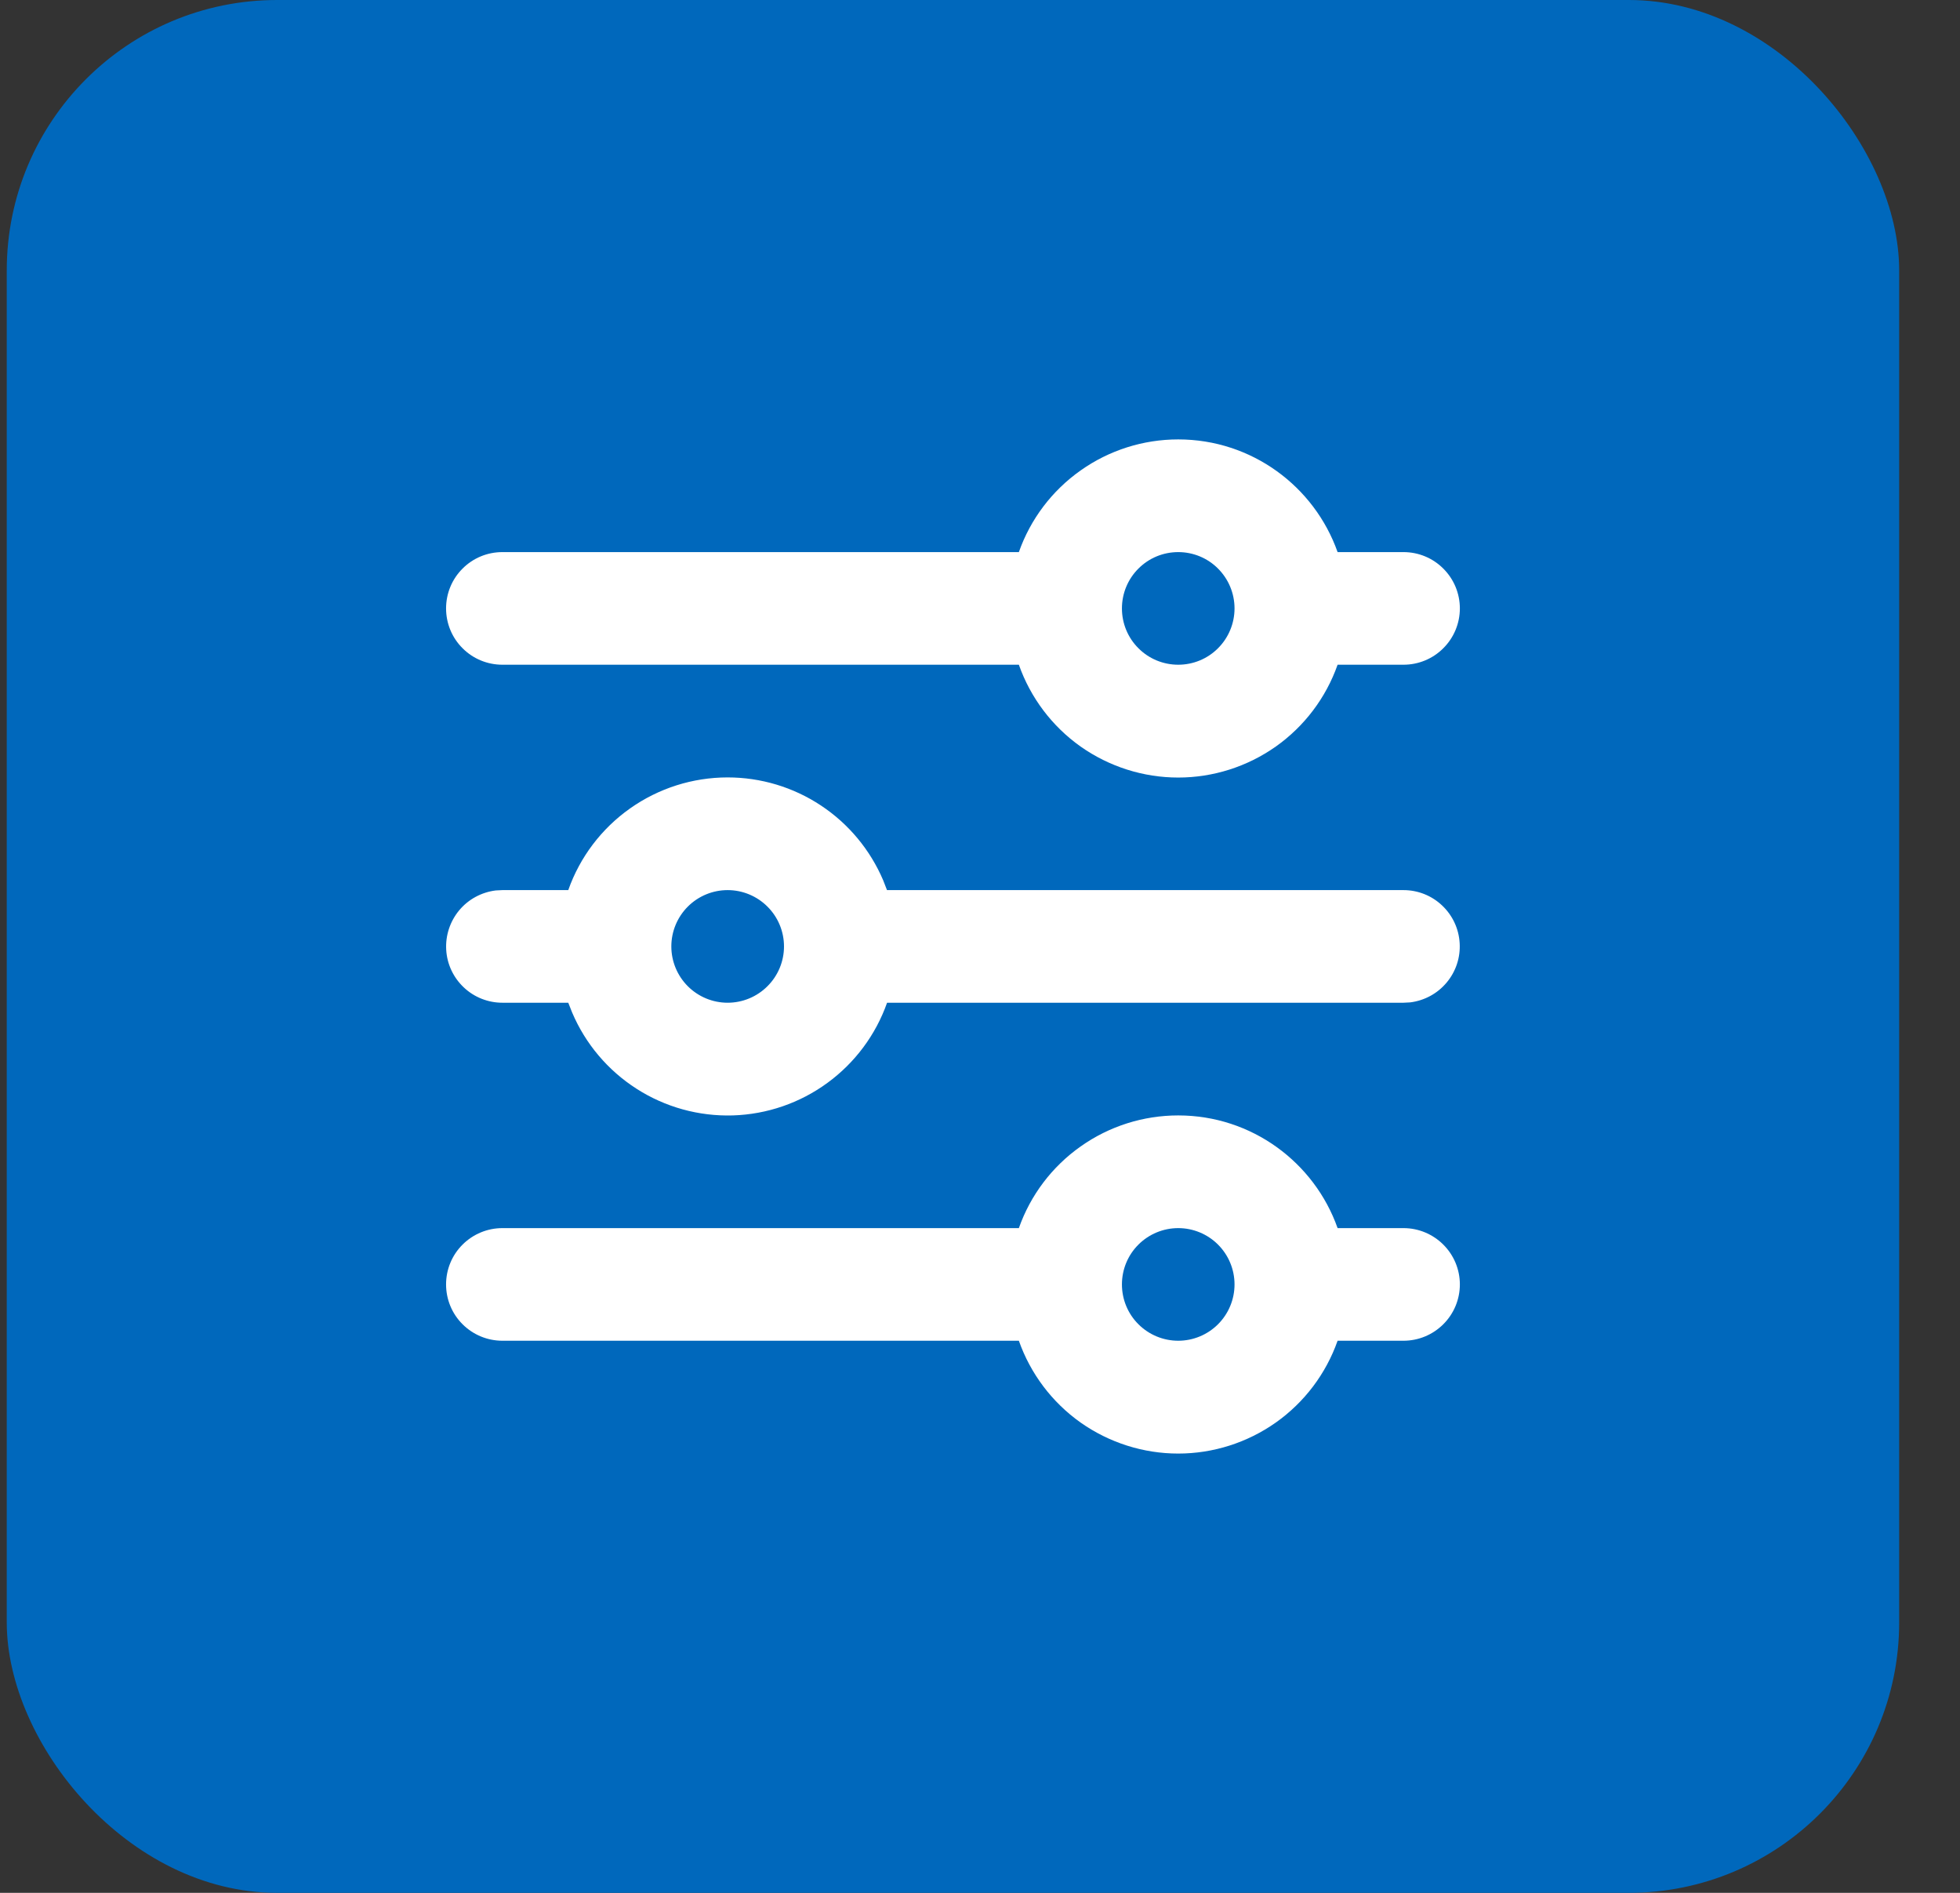<svg width="29" height="28" viewBox="0 0 29 28" fill="none" xmlns="http://www.w3.org/2000/svg">
<rect x="0" y="0" width="29" height="28" fill="#333333" stroke="none"/>
<rect x="0.1" width="28" height="28" rx="4" fill="#0068BC"/>
<g clip-path="url(#clip0_92_37)">
<path fill-rule="evenodd" clip-rule="evenodd" d="M17.433 16.5C18.521 16.5 19.448 17.196 19.791 18.167H20.766C20.987 18.167 21.199 18.255 21.355 18.411C21.512 18.567 21.6 18.779 21.6 19C21.6 19.221 21.512 19.433 21.355 19.589C21.199 19.745 20.987 19.833 20.766 19.833H19.791C19.619 20.321 19.3 20.744 18.877 21.043C18.455 21.341 17.95 21.502 17.433 21.502C16.916 21.502 16.411 21.341 15.988 21.043C15.566 20.744 15.247 20.321 15.075 19.833H7.433C7.212 19.833 7 19.745 6.844 19.589C6.687 19.433 6.6 19.221 6.6 19C6.6 18.779 6.687 18.567 6.844 18.411C7 18.255 7.212 18.167 7.433 18.167H15.075C15.247 17.679 15.566 17.257 15.989 16.959C16.411 16.66 16.916 16.5 17.433 16.5ZM17.433 18.167C17.212 18.167 17 18.255 16.844 18.411C16.687 18.567 16.6 18.779 16.6 19C16.6 19.221 16.687 19.433 16.844 19.589C17 19.745 17.212 19.833 17.433 19.833C17.654 19.833 17.866 19.745 18.022 19.589C18.178 19.433 18.266 19.221 18.266 19C18.266 18.779 18.178 18.567 18.022 18.411C17.866 18.255 17.654 18.167 17.433 18.167ZM10.766 11.5C11.257 11.5 11.737 11.644 12.146 11.915C12.556 12.186 12.876 12.572 13.068 13.023L13.124 13.167H20.766C20.979 13.167 21.183 13.248 21.337 13.394C21.492 13.54 21.585 13.739 21.597 13.951C21.61 14.163 21.541 14.372 21.404 14.535C21.268 14.698 21.075 14.802 20.864 14.828L20.766 14.833H13.125C12.957 15.309 12.649 15.722 12.242 16.019C11.835 16.317 11.348 16.484 10.844 16.5C10.34 16.515 9.843 16.378 9.419 16.106C8.994 15.834 8.662 15.441 8.465 14.977L8.408 14.833H7.433C7.221 14.833 7.016 14.752 6.862 14.606C6.707 14.46 6.614 14.261 6.602 14.049C6.59 13.837 6.659 13.628 6.795 13.465C6.931 13.302 7.125 13.198 7.335 13.172L7.433 13.167H8.408C8.58 12.679 8.9 12.257 9.322 11.959C9.745 11.66 10.249 11.5 10.766 11.5ZM10.766 13.167C10.545 13.167 10.333 13.255 10.177 13.411C10.021 13.567 9.933 13.779 9.933 14C9.933 14.221 10.021 14.433 10.177 14.589C10.333 14.745 10.545 14.833 10.766 14.833C10.987 14.833 11.199 14.745 11.355 14.589C11.512 14.433 11.6 14.221 11.6 14C11.6 13.779 11.512 13.567 11.355 13.411C11.199 13.255 10.987 13.167 10.766 13.167ZM17.433 6.5C18.521 6.5 19.448 7.196 19.791 8.167H20.766C20.987 8.167 21.199 8.254 21.355 8.411C21.512 8.567 21.6 8.779 21.6 9C21.6 9.221 21.512 9.433 21.355 9.589C21.199 9.746 20.987 9.833 20.766 9.833H19.791C19.619 10.321 19.3 10.744 18.877 11.043C18.455 11.341 17.95 11.502 17.433 11.502C16.916 11.502 16.411 11.341 15.988 11.043C15.566 10.744 15.247 10.321 15.075 9.833H7.433C7.212 9.833 7 9.746 6.844 9.589C6.687 9.433 6.6 9.221 6.6 9C6.6 8.779 6.687 8.567 6.844 8.411C7 8.254 7.212 8.167 7.433 8.167H15.075C15.247 7.679 15.566 7.257 15.989 6.959C16.411 6.66 16.916 6.5 17.433 6.5ZM17.433 8.167C17.212 8.167 17 8.254 16.844 8.411C16.687 8.567 16.6 8.779 16.6 9C16.6 9.221 16.687 9.433 16.844 9.589C17 9.746 17.212 9.833 17.433 9.833C17.654 9.833 17.866 9.746 18.022 9.589C18.178 9.433 18.266 9.221 18.266 9C18.266 8.779 18.178 8.567 18.022 8.411C17.866 8.254 17.654 8.167 17.433 8.167Z" fill="white"/>
</g>
<defs>
<clipPath id="clip0_92_37">
<rect width="20" height="20" fill="white" transform="translate(4.1 4)"/>
</clipPath>
</defs>
</svg>
